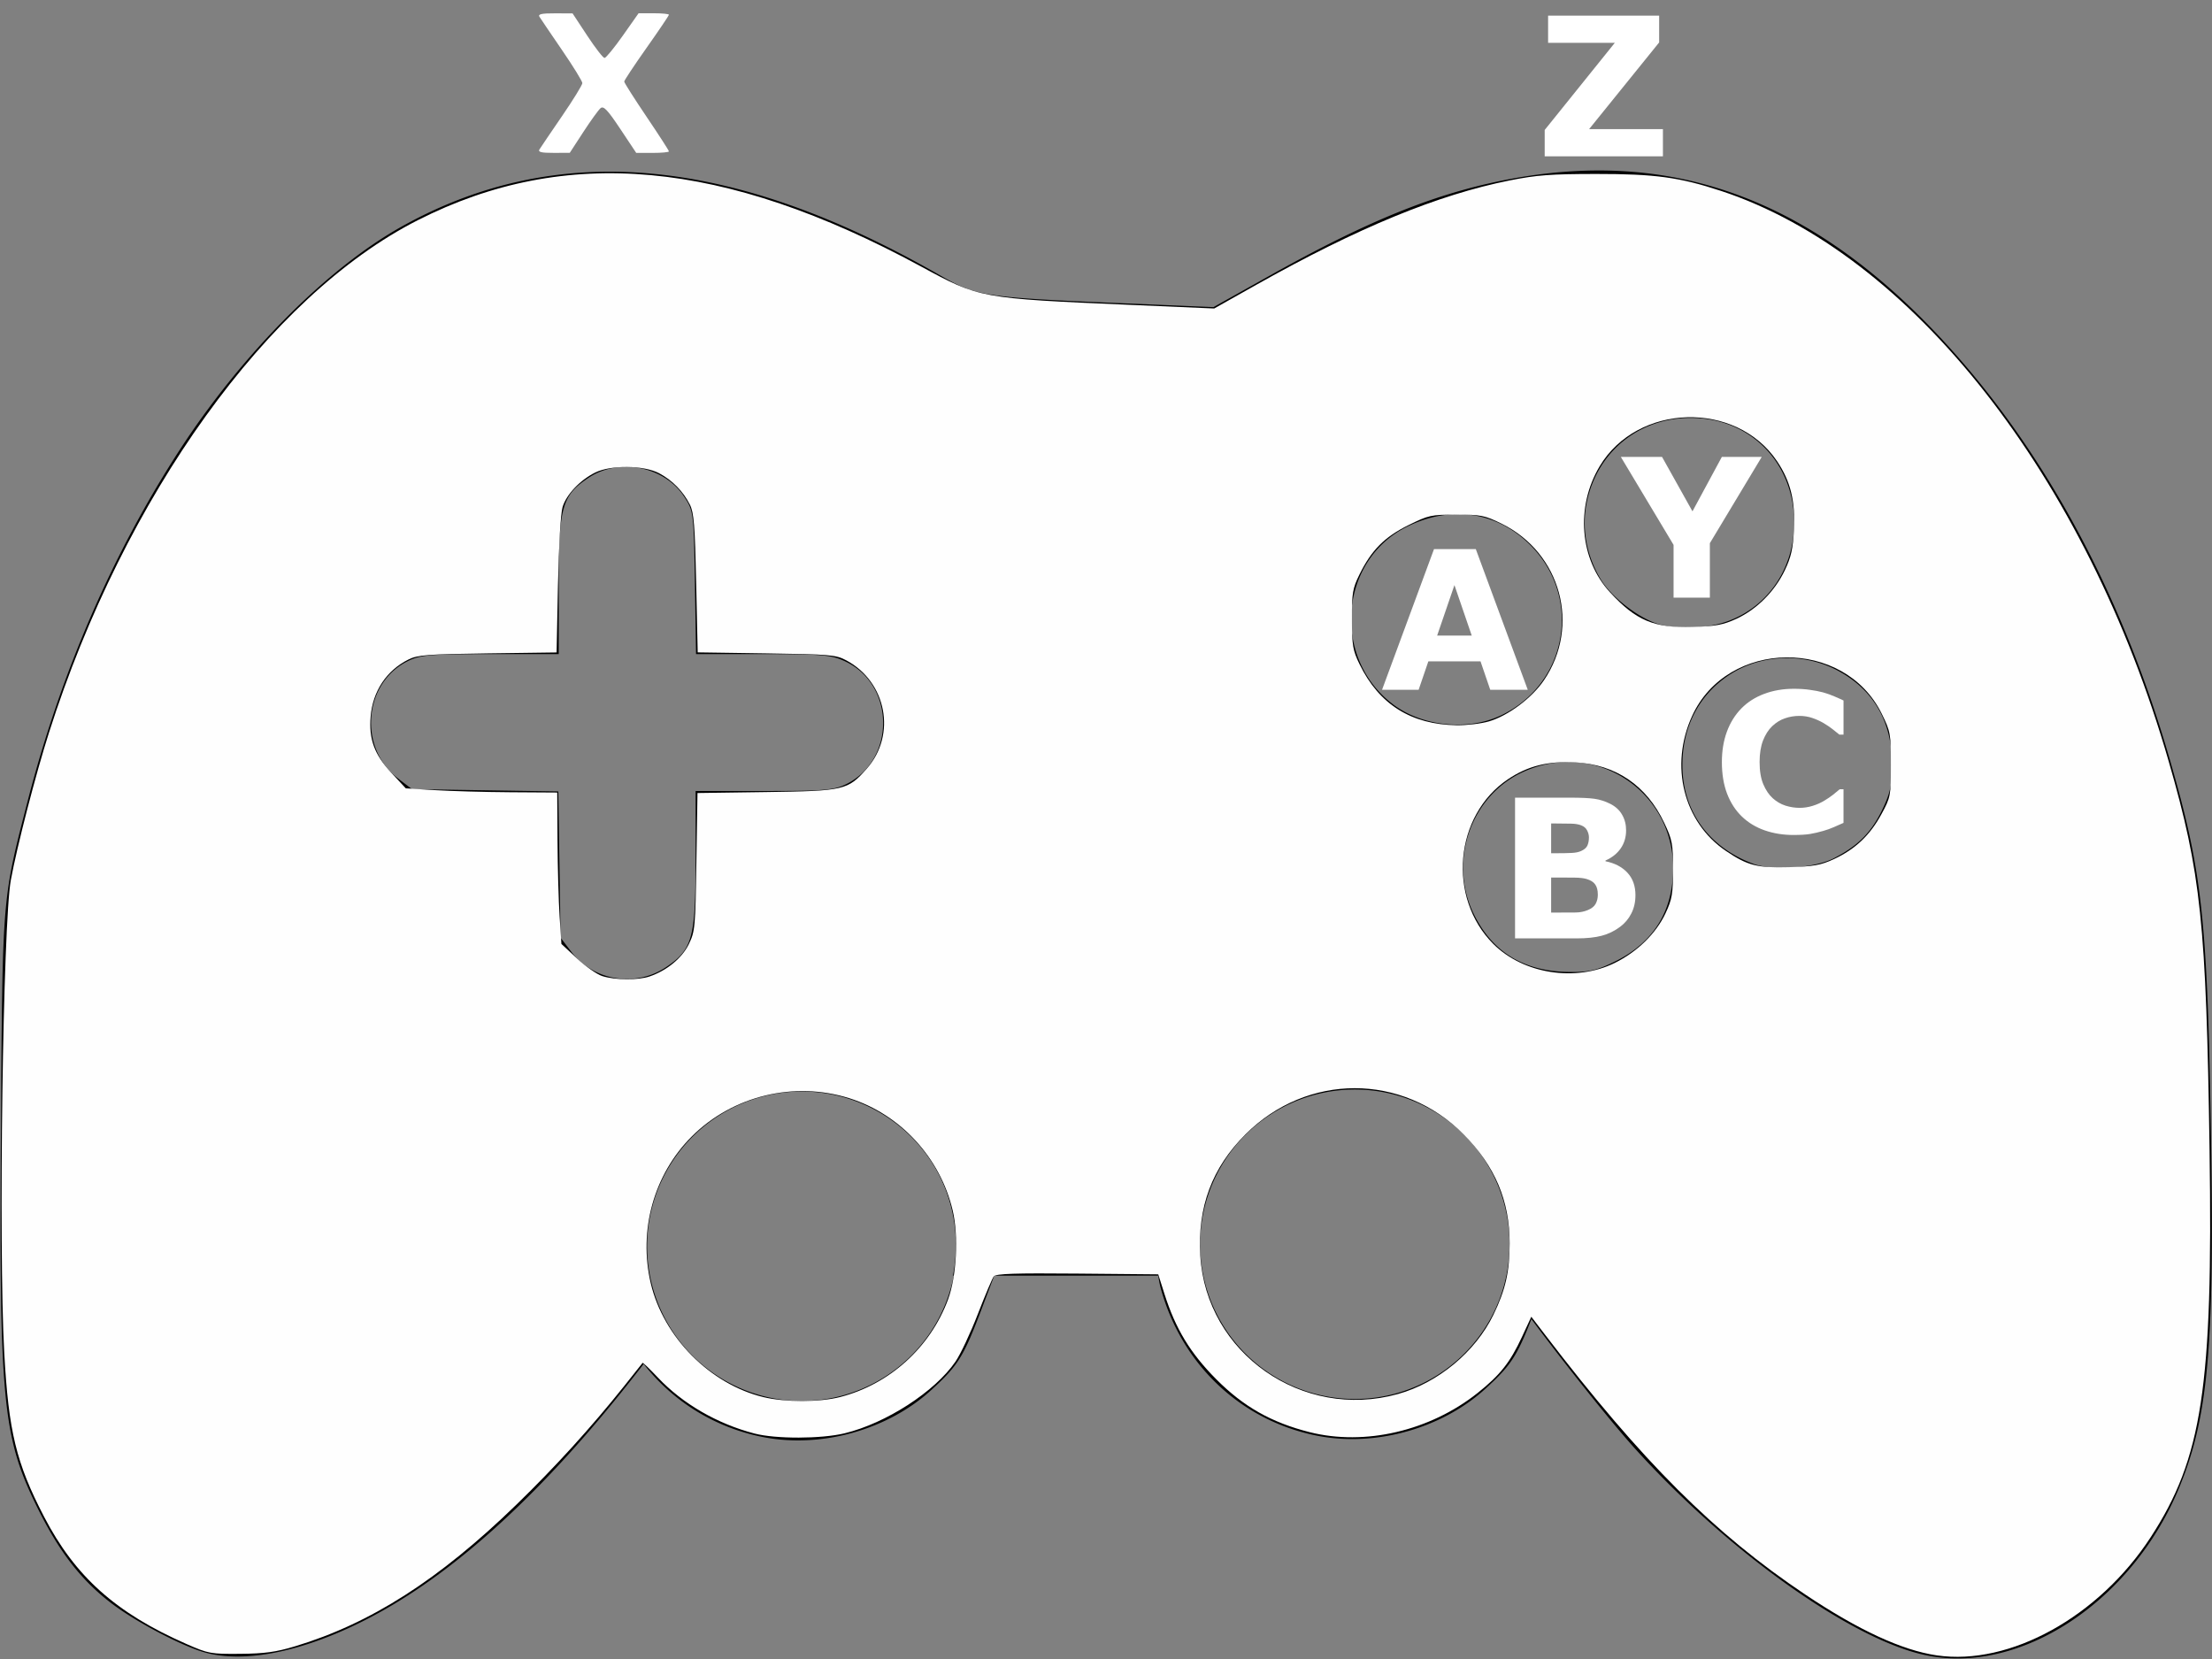 <svg xmlns="http://www.w3.org/2000/svg" width="400" height="300">
  <rect width="100%" height="100%" fill="#808080" stroke="none"/>
  <path d="M288.943 30.828c-5.635.012-11.431.63-17.414 1.848-12.664 2.577-24.573 7.451-41.838 17.119l-10.256 5.742-17.891-.758c-23.408-.992-25.055-1.251-31.453-4.934-37.679-21.687-69.394-24.565-97.5-8.848-13.389 7.487-28.723 22.897-39.965 40.158-12.176 18.697-21.63 40.473-27.586 63.553C.383 162.759.467 161.772.18 202.912c-.352 50.411.247 56.822 6.51 69.574 3.944 8.03 7.879 13.145 13.346 17.352 4.437 3.414 12.881 7.859 17.113 9.008 8.956 2.432 22.867-1.499 36.637-10.354 15.091-9.704 30.854-25.703 46.914-47.582a28.45 28.45 0 0 1-4.736-15.688 28.45 28.45 0 0 1 28.449-28.451 28.45 28.45 0 0 1 28.451 28.451 28.45 28.45 0 0 1-.537 5.451h44.457a28.45 28.45 0 0 1-.605-5.693 28.45 28.45 0 0 1 28.449-28.449 28.45 28.45 0 0 1 28.451 28.449 28.45 28.45 0 0 1-.869 6.83l.455.703c3.758 5.814 17.149 22.967 22.924 29.361 16.786 18.587 38.871 34.365 52.305 37.365 17.176 3.837 37.508-9.419 46.098-30.053 5.255-12.623 6.431-25.163 5.844-62.262-.647-40.834-1.537-49.108-7.496-69.684-8.126-28.056-20.842-52.433-37.354-71.605-20.247-23.51-41.622-34.861-66.041-34.809zm16.633 44.744c.614-.004 1.235.019 1.863.068 9.923.788 17.01 8.66 17.01 18.895 0 8.12-4.616 15.028-11.85 17.734-3.735 1.397-9.019 1.65-12.631.604-3.54-1.026-8.47-4.801-10.43-7.986-2.657-4.318-3.582-9.382-2.582-14.135 1.916-9.109 9.413-15.121 18.619-15.18zm-192.191 8.846c4.036.059 8.056 1.949 10.289 5.32 1.751 2.643 1.785 2.898 1.988 15.617l.207 12.93h12.125c10.924 0 12.411.137 15.008 1.395 8.835 4.277 8.947 17.565.186 22.035-2.307 1.177-3.961 1.322-14.996 1.322h-12.402v12.402c0 14.245-.567 16.288-5.406 19.49-5.542 3.668-13.076 2.418-17.084-2.832l-1.928-2.527-.207-13.229-.205-13.227-13.229-.207-13.229-.205-2.533-1.936c-7.158-5.464-6.268-17.11 1.613-21.131 2.375-1.212 3.928-1.352 15.051-1.352h12.402v-12.402c0-14.268.564-16.285 5.451-19.52 2.051-1.357 4.477-1.981 6.898-1.945zm150.061 8.549c4.878-.062 9.499 1.823 13.25 5.559 9.536 9.498 6.794 25.22-5.387 30.893-6.006 2.797-14.209 1.916-19.463-2.092-11.118-8.48-9.651-26.096 2.676-32.127 2.978-1.457 5.997-2.195 8.924-2.232zm60.203 26.037c3.049.077 6.097.855 8.83 2.342 6.318 3.439 9.607 9.123 9.658 16.697.026 3.829-.313 5.415-1.822 8.5-1.995 4.079-4.372 6.437-8.734 8.674-3.45 1.769-11.067 2.285-14.539.986-8.046-3.01-12.731-9.469-12.809-17.656-.065-6.924 2.894-12.756 8.322-16.402 3.251-2.184 7.173-3.24 11.094-3.141zm-39.623 18.785c9.949.224 18.601 8.275 18.533 19.33-.046 7.637-3.532 13.258-10.324 16.652-3.386 1.692-4.86 2.04-8.504 1.994-8.157-.098-13.841-3.556-17.229-10.479-4.684-9.574-.52-21.448 9.023-25.738 2.826-1.271 5.714-1.822 8.5-1.76z"/>
  <path fill-opacity=".995" stroke="#000" stroke-width=".939" d="M244.652 188.879c-10.085-.014-18.642 3.821-25.912 11.605-3.737 4.001-7.012 9.971-8.42 15.342-1.106 4.222-1.084 12.929.043 17.043 3.757 13.713 14.481 23.747 28.148 26.338 10.306 1.954 22.084-1.378 29.787-8.43 4.845-4.435 5.735-5.878 9.061-14.678l3.094-8.182-.227-5.217c-.171-3.966-.53-6.124-1.5-9.008-4.893-14.557-17.108-23.998-32.037-24.762-.686-.035-1.365-.052-2.037-.053zM245 196.549A28.45 28.45 0 0 1 273.451 225 28.45 28.45 0 0 1 245 253.451 28.45 28.45 0 0 1 216.549 225 28.45 28.45 0 0 1 245 196.549zm-100.562-7.43c-10.085-.014-18.64 3.823-25.91 11.607-3.737 4.001-7.014 9.971-8.422 15.342-1.106 4.222-1.084 12.928.043 17.043 3.757 13.713 14.483 23.747 28.15 26.338 10.306 1.954 22.082-1.38 29.785-8.432 4.845-4.435 5.735-5.876 9.061-14.676l3.094-8.184-.225-5.215c-.171-3.966-.53-6.126-1.5-9.01-4.893-14.557-17.108-23.996-32.037-24.76-.686-.035-1.367-.054-2.039-.055zm.562 7.787a28.45 28.45 0 0 1 28.451 28.451A28.45 28.45 0 0 1 145 253.807a28.45 28.45 0 0 1-28.451-28.449A28.45 28.45 0 0 1 145 196.906z"/>
  <path fill="#fff" fill-opacity=".995" d="M350.255 299.349c-6.289-.914-14.184-4.566-23.841-11.029-16.377-10.961-29.501-24.07-47.044-46.994l-2.461-3.215-1.69 3.649c-2.128 4.594-3.951 6.898-8.024 10.139-8.618 6.857-20.376 9.6-30.361 7.083-6.907-1.741-11.96-4.602-16.889-9.56-4.701-4.729-7.375-9.134-9.376-15.445l-1.121-3.536-14.627-.134c-11.326-.104-14.738.01-15.118.505-.27.351-1.568 3.424-2.885 6.827-1.316 3.404-3.134 7.268-4.038 8.586-3.729 5.437-12.539 11.137-20.028 12.956-4.227 1.027-12.459 1.049-16.322.043-6.709-1.747-12.978-5.377-17.443-10.098-1.474-1.558-2.726-2.764-2.783-2.678-.057.085-1.556 1.973-3.33 4.195-6 7.515-12.457 14.618-19.512 21.466-13.986 13.574-26.36 21.487-40.043 25.603-3.44 1.035-5.468 1.312-9.884 1.351-5.32.046-5.731-.028-9.673-1.759-12.816-5.626-20.168-12.198-25.814-23.075-5.015-9.663-6.403-15.392-7.181-29.647-1.05-19.226-.233-77.64 1.195-85.451 1.099-6.011 4.488-19.106 6.905-26.676C22.516 89.699 48.551 53.526 75.54 39.822c26.723-13.569 55.398-10.942 90.941 8.33 10.703 5.803 10.713 5.805 38.003 6.982l15.082.65 7.646-4.3c18.325-10.305 32.741-16.243 45.78-18.855 4.861-.974 7.415-1.165 15.657-1.172 10.649-.009 15.038.589 22.582 3.072 34.461 11.344 66.07 51.631 80.943 103.167 5.834 20.214 6.783 29.246 7.384 70.269.628 42.831-1.329 55.703-10.644 70.014-9.363 14.385-25.467 23.286-38.659 21.369zm-198.302-46.728c8.898-2.296 16.256-8.947 19.47-17.598 1.555-4.186 1.942-11.524.852-16.141-2.251-9.536-9.437-17.354-18.634-20.272-10.008-3.176-21.171-.474-28.556 6.911-6.85 6.85-9.667 16.96-7.402 26.567 2.286 9.697 10.72 18.217 20.342 20.55 3.945.956 10.185.949 13.927-.016v-0zm100.836-.535c7.257-2.022 14.011-7.626 17.262-14.322 2.192-4.515 2.941-7.815 2.941-12.958 0-7.682-2.648-13.944-8.318-19.67-11.03-11.139-28.323-11.139-39.462 0-6.048 6.048-8.68 13.114-8.162 21.912 1.04 17.653 18.456 29.854 35.739 25.037zm-135.31-75.516c3.122-1.064 5.852-3.316 7.086-5.844 1.114-2.283 1.186-3.06 1.368-14.865l.193-12.456 12.445-.175c14.125-.199 14.748-.344 18.178-4.241 5.388-6.121 3.577-15.672-3.712-19.576-1.877-1.005-2.901-1.095-14.446-1.261l-12.426-.179-.272-12.501c-.227-10.457-.414-12.782-1.142-14.224-1.212-2.399-3.177-4.405-5.553-5.667-2.757-1.465-8.741-1.531-11.568-.129-2.729 1.354-5.188 3.946-5.891 6.21-.347 1.117-.694 6.95-.841 14.113l-.249 12.21-12.444.165c-10.901.144-12.678.281-14.331 1.103-3.968 1.972-6.463 5.727-6.852 10.308-.347 4.086.682 6.896 3.72 10.16l2.64 2.837 5.231.325c2.877.179 9.038.349 13.691.379l8.46.053.051 8.713c.028 4.792.198 10.952.379 13.69l.328 4.978 2.825 2.629c1.554 1.446 3.599 2.876 4.546 3.178 2.337.746 6.503.779 8.59.067zm174.523-2.442c4.063-2 7.476-5.34 9.18-8.983 1.182-2.526 1.352-3.524 1.354-7.94.003-4.629-.131-5.333-1.601-8.435-3.195-6.744-8.766-10.528-16.066-10.911-4.968-.261-8.605.651-12.179 3.053-9.695 6.516-11.016 21.425-2.641 29.79 5.437 5.43 14.888 6.905 21.953 3.427zm39.639-18.776c3.831-1.774 6.517-4.316 8.577-8.114 1.67-3.079 1.717-3.325 1.717-8.985 0-5.56-.074-5.97-1.663-9.196-6.776-13.764-27.905-13.518-34.277.399-4.12 8.998-1.567 19.227 6.092 24.409 3.929 2.659 5.648 3.103 11.412 2.946 4.459-.121 5.755-.353 8.142-1.459zm-62.37-24.908c3.487-1.035 7.75-4.227 9.92-7.426 6.662-9.819 3.091-23.034-7.653-28.321-3.049-1.5-3.731-1.637-8.161-1.637-4.574 0-5.041.103-8.694 1.908-4.322 2.136-6.685 4.52-8.854 8.932-1.235 2.513-1.373 3.334-1.361 8.1.012 4.715.164 5.613 1.375 8.1 3.55 7.292 9.349 10.936 17.587 11.048 1.825.025 4.453-.292 5.841-.704zM314.002 111.896c3.675-1.699 6.926-4.956 8.748-8.766 1.132-2.367 1.481-3.914 1.655-7.342.263-5.183-.617-8.756-3.048-12.374-7.405-11.019-25.263-10.517-32.086.901-4.387 7.342-3.611 16.846 1.861 22.782 4.727 5.129 7.959 6.486 14.942 6.278 4.188-.125 5.542-.378 7.928-1.48z"/>
  <path fill="#fff" fill-opacity=".995" d="M97.55 27.022c.211-.347 2.043-3.051 4.07-6.008 2.027-2.957 3.686-5.652 3.686-5.987 0-.336-1.659-3.03-3.686-5.987-2.027-2.957-3.859-5.661-4.07-6.008-.292-.479.383-.629 2.802-.62l3.187.011 2.654 4.029c1.46 2.216 2.865 4.029 3.122 4.029.257 0 1.749-1.818 3.315-4.041l2.847-4.041h2.743c1.509 0 2.743.12 2.743.267 0 .147-1.818 2.84-4.041 5.985-2.222 3.145-4.041 5.89-4.041 6.1 0 .21 1.818 3.075 4.041 6.366 2.222 3.291 4.041 6.108 4.041 6.259 0 .152-1.33.276-2.955.276h-2.955l-2.882-4.331c-2.295-3.449-3.022-4.216-3.566-3.764-.376.312-1.784 2.258-3.128 4.325l-2.445 3.757-2.934.007c-2.217.005-2.84-.148-2.55-.625z"/>
  <path fill="#fff" d="M276.27 124.739h-6.785l-1.76-5.144h-9.434l-1.76 5.144h-6.614l9.399-25.447h7.554l9.399 25.447zm-10.134-9.81l-3.127-9.126-3.127 9.126h6.255zm29.604 46.968q0 1.846-.752 3.298-.735 1.453-2.034 2.41-1.504 1.128-3.315 1.606-1.794.479-4.563.479h-11.108v-25.447h9.878q3.076 0 4.495.205 1.436.205 2.837.906 1.453.735 2.153 1.982.718 1.23.718 2.82 0 1.846-.974 3.264-.974 1.401-2.751 2.188v.137q2.495.496 3.948 2.051 1.47 1.555 1.47 4.102zm-8.408-10.459q0-.632-.325-1.265-.308-.632-1.111-.94-.718-.273-1.794-.291-1.06-.034-2.991-.034h-.615v5.383h1.025q1.555 0 2.649-.051t1.726-.342q.889-.393 1.162-1.008.273-.632.273-1.453zm1.606 10.356q0-1.213-.479-1.863-.461-.667-1.589-.991-.769-.222-2.119-.239-1.35-.017-2.82-.017h-1.436v6.34h.479q2.769 0 3.965-.017 1.196-.017 2.205-.444 1.025-.427 1.401-1.128.393-.718.393-1.641zm29.64-79.171l-9.382 15.603v9.844h-6.562v-9.536l-9.536-15.911h7.451l5.503 9.844 5.315-9.844h7.212zm5.781 68.369q-2.837 0-5.247-.837-2.393-.837-4.119-2.495-1.726-1.658-2.683-4.136-.94-2.478-.94-5.725 0-3.025.906-5.486.906-2.461 2.632-4.221 1.658-1.692 4.102-2.615 2.461-.923 5.366-.923 1.606 0 2.888.188 1.299.171 2.393.461 1.145.325 2.068.735.94.393 1.641.735v6.169h-.752q-.479-.41-1.213-.974-.718-.564-1.641-1.111-.94-.547-2.034-.923-1.094-.376-2.341-.376-1.384 0-2.632.444-1.248.427-2.307 1.436-1.008.974-1.641 2.581-.615 1.606-.615 3.896 0 2.393.666 3.999.684 1.606 1.709 2.529 1.042.94 2.324 1.35 1.282.393 2.529.393 1.196 0 2.358-.359 1.179-.359 2.17-.974.837-.496 1.555-1.06.718-.564 1.179-.974h.684v6.084q-.957.427-1.829.803-.872.376-1.829.649-1.248.359-2.341.547-1.094.188-3.008.188zM300.709 28.269h-21.379v-4.768l12.681-15.757h-12.065V2.822h20.081v4.854l-12.664 15.671h13.347v4.922z" style="-inkscape-font-specification:'sans-serif Bold'" font-weight="bold" font-size="35" font-family="sans-serif" letter-spacing="0" word-spacing="0"/>
</svg>

